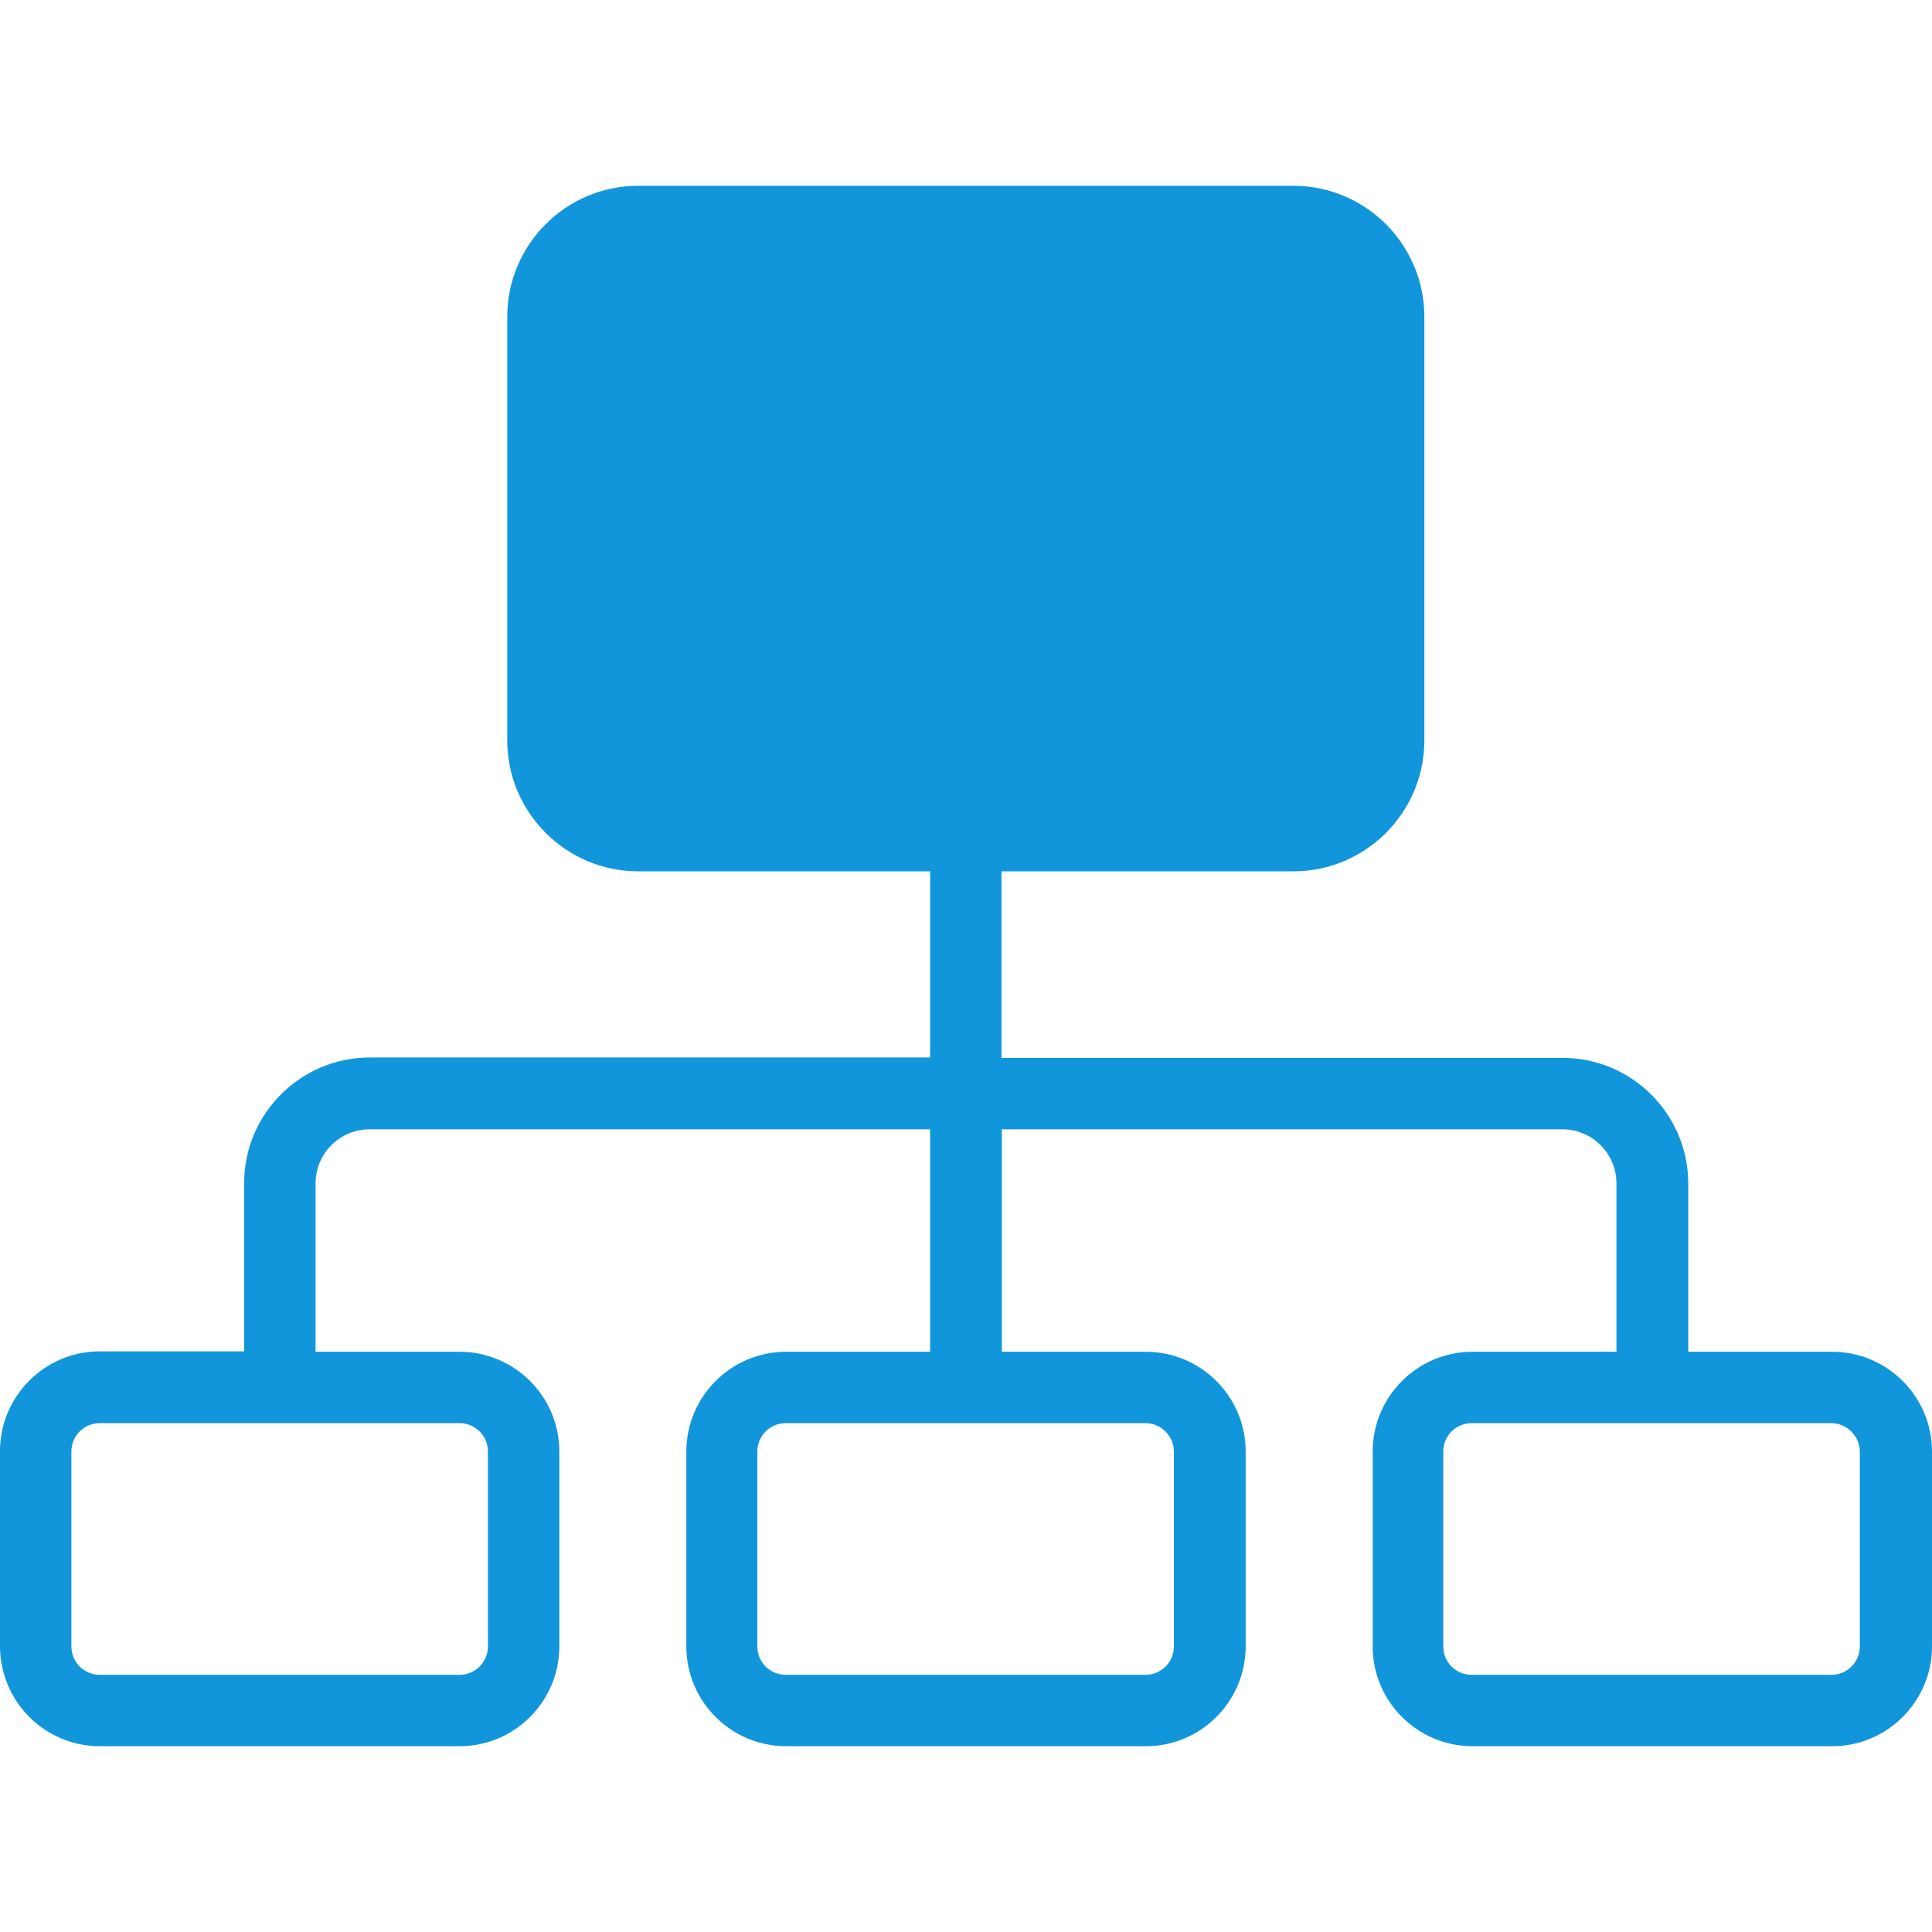 <?xml version="1.0" standalone="no"?><!DOCTYPE svg PUBLIC "-//W3C//DTD SVG 1.1//EN" "http://www.w3.org/Graphics/SVG/1.1/DTD/svg11.dtd"><svg t="1569487081534" class="icon" viewBox="0 0 1024 1024" version="1.1" xmlns="http://www.w3.org/2000/svg" p-id="13346" xmlns:xlink="http://www.w3.org/1999/xlink" width="200" height="200"><defs><style type="text/css"></style></defs><path d="M710.821 443.009H312.761c-13.798 0-25.088-11.29-25.088-25.088V142.373c0-13.798 11.29-25.088 25.088-25.088H710.821c13.798 0 25.088 11.29 25.088 25.088v275.548c0 13.798-11.29 25.088-25.088 25.088z" fill="#1296db" p-id="13347"></path><path d="M52.893 925.53h190.667c29.269 0 52.893-23.833 52.893-52.893V769.359c0-29.269-23.833-52.893-52.893-52.893H167.252V627.195c0-15.68 12.753-28.642 28.642-28.642h297.081v117.913h-76.309c-29.269 0-52.893 23.833-52.893 52.893v103.278c0 29.269 23.833 52.893 52.893 52.893h190.667c29.269 0 52.893-23.833 52.893-52.893V769.359c0-29.269-23.833-52.893-52.893-52.893H531.025v-117.913h297.081c15.68 0 28.642 12.753 28.642 28.642v89.271h-76.309c-29.269 0-52.893 23.833-52.893 52.893v103.278c0 29.269 23.833 52.893 52.893 52.893h190.667c29.269 0 52.893-23.833 52.893-52.893V769.359c0-29.269-23.833-52.893-52.893-52.893H894.798V627.195c0-36.586-29.896-66.483-66.483-66.483H530.816v-98.888h154.708c38.259 0 69.41-31.151 69.41-69.41V167.879c0-38.259-31.151-69.41-69.41-69.41H338.267c-38.259 0-69.41 31.151-69.41 69.41v224.536c0 38.259 31.151 69.41 69.41 69.41h154.708v98.679H195.894c-36.586 0-66.483 29.896-66.483 66.483v89.271H52.893C23.624 716.256 0 740.09 0 769.15v103.278c0 29.478 23.833 53.102 52.893 53.102zM622.177 769.359v103.278c0 8.363-6.69 15.053-15.053 15.053h-190.667c-8.363 0-15.053-6.69-15.053-15.053V769.359c0-8.363 6.69-15.053 15.053-15.053h190.667c8.363 0 15.053 6.899 15.053 15.053z m363.564 0v103.278c0 8.363-6.69 15.053-15.053 15.053h-190.667c-8.363 0-15.053-6.69-15.053-15.053V769.359c0-8.363 6.69-15.053 15.053-15.053h190.667c8.154 0 15.053 6.899 15.053 15.053zM306.698 392.415V167.879c0-17.352 14.216-31.569 31.569-31.569h347.048c17.352 0 31.569 14.216 31.569 31.569v224.536c0 17.352-14.216 31.569-31.569 31.569h-347.048c-17.561 0-31.569-14.216-31.569-31.569zM37.841 769.359c0-8.363 6.69-15.053 15.053-15.053h190.667c8.363 0 15.053 6.69 15.053 15.053v103.278c0 8.363-6.69 15.053-15.053 15.053H52.893c-8.363 0-15.053-6.69-15.053-15.053V769.359z" fill="#1296db" p-id="13348"></path><path d="M412.067 255.268h199.448c10.453 0 19.025-8.572 19.025-19.025s-8.572-19.025-19.025-19.025h-199.448c-10.453 0-19.025 8.572-19.025 19.025s8.572 19.025 19.025 19.025zM630.54 323.842c0-10.453-8.572-19.025-19.025-19.025h-199.448c-10.453 0-19.025 8.572-19.025 19.025s8.572 19.025 19.025 19.025h199.448c10.453 0 19.025-8.572 19.025-19.025z" fill="#1296db" p-id="13349"></path></svg>